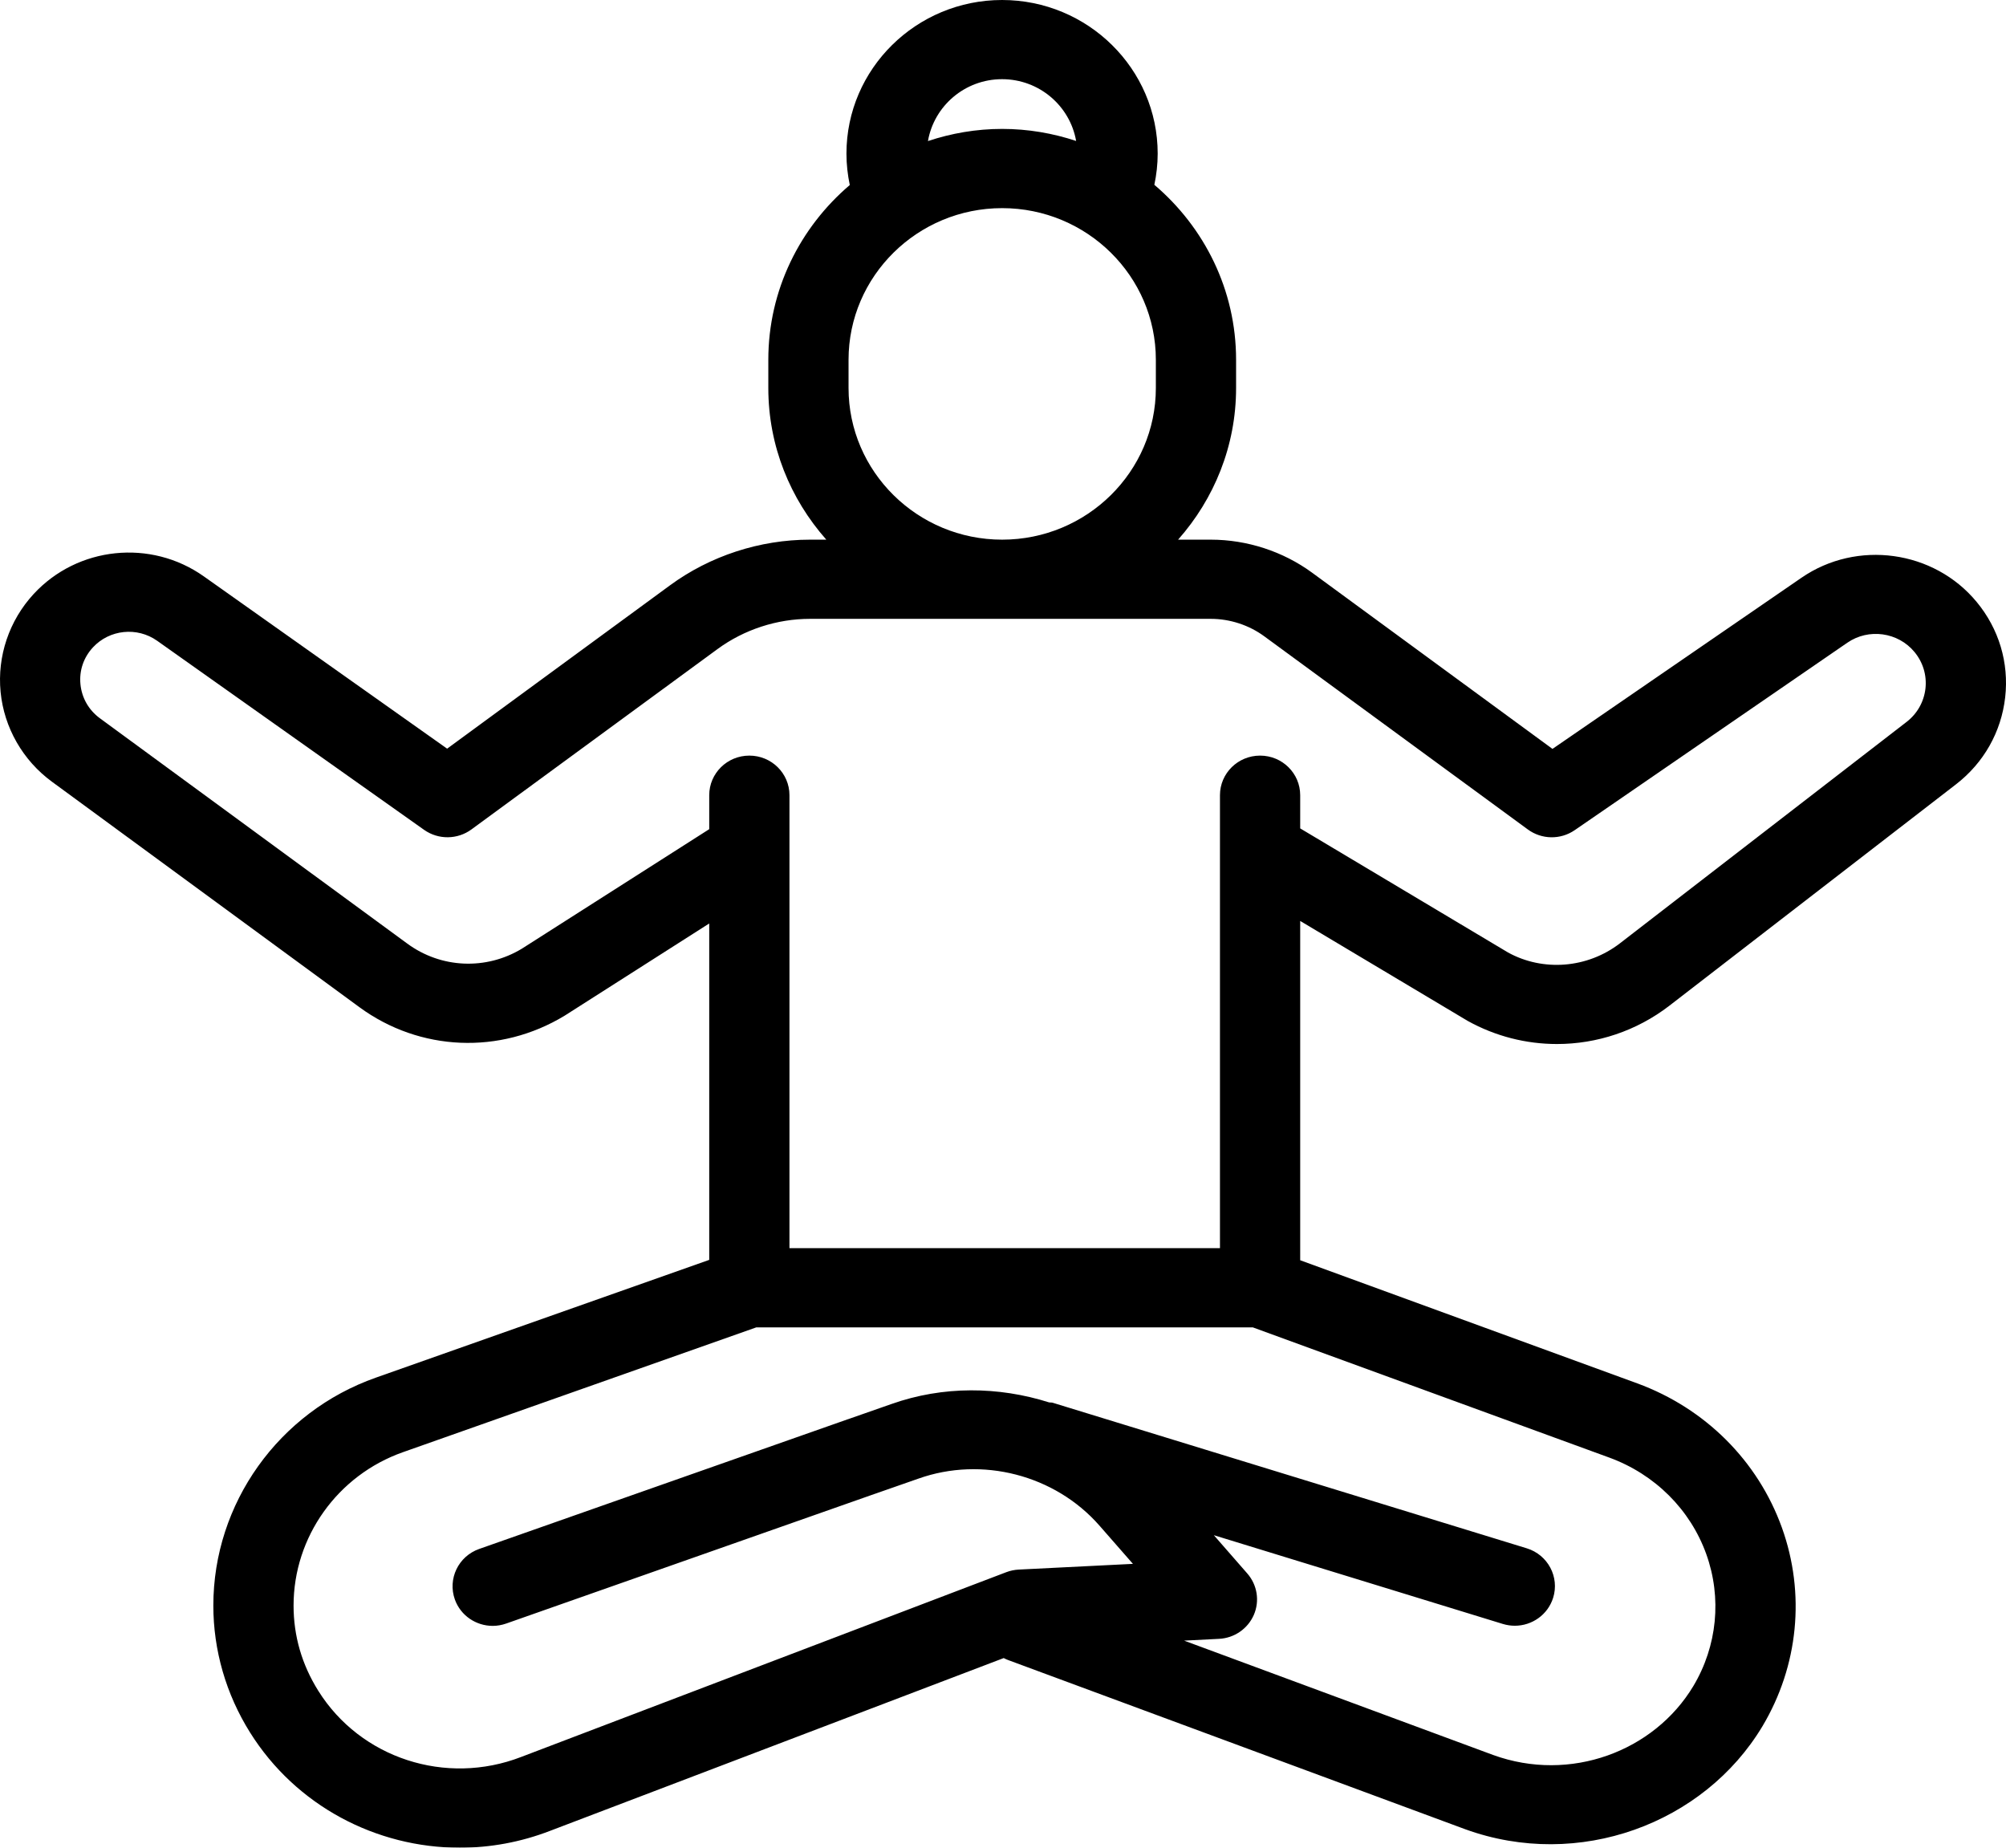<?xml version="1.0" encoding="UTF-8"?>
<svg width="43.931px" height="40.463px" viewBox="0 0 43.931 40.463" version="1.1" xmlns="http://www.w3.org/2000/svg" xmlns:xlink="http://www.w3.org/1999/xlink">
    <title>F85CB200-2B8E-4BE6-BCE1-5E1116EC8E35</title>
    <defs>
        <filter id="filter-1">
            <feColorMatrix in="SourceGraphic" type="matrix" values="0 0 0 0 1 0 0 0 0 1 0 0 0 0 1 0 0 0 1 0"></feColorMatrix>
        </filter>
    </defs>
    <g id="Symbols" stroke="none" stroke-width="1" fill="none" fill-rule="evenodd">
        <g id="noun_yoga_3689007" filter="url(#filter-1)">
            <g transform="translate(0, 0)">
                <path d="M39.452,12.652 L33.999,16.4 L28.736,12.542 C28.099,12.075 27.31,11.818 26.516,11.818 L25.8,11.818 C26.588,10.928 27.07,9.768 27.07,8.497 L27.07,7.879 C27.07,6.347 26.373,4.975 25.28,4.047 C25.326,3.828 25.353,3.6 25.353,3.364 C25.353,1.509 23.824,0 21.945,0 C20.066,0 18.537,1.509 18.537,3.364 C18.537,3.602 18.564,3.831 18.61,4.052 C17.52,4.98 16.826,6.35 16.826,7.879 L16.826,8.497 C16.826,9.768 17.308,10.928 18.096,11.818 L17.738,11.818 C16.641,11.818 15.551,12.173 14.67,12.82 L9.792,16.395 L4.465,12.623 C3.302,11.799 1.699,11.966 0.736,13.009 C0.2,13.59 -0.063,14.371 0.013,15.153 C0.089,15.935 0.5,16.652 1.139,17.12 L7.872,22.057 C9.193,23.025 10.949,23.102 12.366,22.242 L15.532,20.223 L15.532,27.59 L8.234,30.168 C6.103,30.918 4.672,32.925 4.672,35.16 C4.672,36.139 4.95,37.1 5.475,37.938 C6.482,39.547 8.241,40.463 10.07,40.463 C10.731,40.463 11.401,40.343 12.048,40.093 L21.981,36.31 C22.014,36.327 22.049,36.343 22.085,36.356 L32.087,40.058 C34.572,40.961 37.317,39.937 38.596,37.805 C39.386,36.483 39.542,34.896 39.023,33.453 C38.498,31.993 37.345,30.841 35.858,30.295 L28.474,27.598 L28.474,20.168 L32.141,22.356 C32.753,22.696 33.427,22.863 34.097,22.863 C34.97,22.863 35.839,22.579 36.56,22.023 L42.837,17.175 C43.445,16.705 43.827,16.028 43.913,15.271 C43.999,14.513 43.776,13.77 43.287,13.18 C42.35,12.048 40.665,11.817 39.452,12.652 Z M21.945,1.734 C22.759,1.734 23.433,2.32 23.567,3.087 C23.058,2.918 22.514,2.823 21.947,2.823 C21.379,2.823 20.834,2.919 20.322,3.089 C20.455,2.321 21.13,1.734 21.945,1.734 Z M18.583,8.497 L18.583,7.879 C18.583,6.048 20.092,4.558 21.947,4.558 C23.803,4.558 25.313,6.048 25.313,7.879 L25.313,8.497 C25.313,10.328 23.803,11.818 21.947,11.818 C20.092,11.818 18.583,10.328 18.583,8.497 Z M37.367,34.033 C37.711,34.991 37.608,36.045 37.084,36.923 C36.226,38.352 34.39,39.046 32.699,38.432 L25.932,35.928 L26.695,35.889 C27.03,35.873 27.326,35.669 27.459,35.364 C27.59,35.06 27.535,34.708 27.315,34.457 L26.583,33.619 L32.913,35.563 C33,35.589 33.088,35.602 33.174,35.602 C33.549,35.602 33.895,35.364 34.013,34.992 C34.157,34.534 33.898,34.048 33.435,33.906 L23.052,30.718 C23.026,30.711 23.001,30.716 22.975,30.711 C21.867,30.36 20.654,30.346 19.524,30.746 L18.575,31.078 C18.574,31.078 18.574,31.078 18.574,31.078 C18.574,31.078 18.573,31.078 18.573,31.078 L10.495,33.92 C10.037,34.081 9.8,34.577 9.962,35.029 C10.09,35.383 10.428,35.605 10.79,35.605 C10.888,35.605 10.987,35.588 11.085,35.554 L19.163,32.712 C19.163,32.712 19.164,32.712 19.164,32.712 L20.114,32.38 C21.504,31.887 23.101,32.298 24.074,33.405 L24.811,34.247 L22.31,34.372 C22.217,34.377 22.125,34.396 22.038,34.429 L11.412,38.476 C9.763,39.113 7.894,38.504 6.97,37.026 C6.611,36.453 6.429,35.826 6.429,35.16 C6.429,33.656 7.392,32.306 8.825,31.801 L16.563,29.068 L27.436,29.068 L35.247,31.921 C36.243,32.287 37.016,33.057 37.367,34.033 Z M41.754,15.809 L35.477,20.657 C34.763,21.208 33.79,21.28 33.025,20.858 L28.474,18.141 L28.474,17.414 C28.474,16.935 28.081,16.547 27.596,16.547 C27.11,16.547 26.717,16.935 26.717,17.414 L26.717,27.333 L17.289,27.333 L17.289,17.414 C17.289,16.935 16.896,16.547 16.411,16.547 C15.925,16.547 15.532,16.935 15.532,17.414 L15.532,18.158 L11.429,20.775 C10.644,21.25 9.66,21.207 8.921,20.665 L2.186,15.728 C1.943,15.549 1.792,15.285 1.762,14.986 C1.732,14.687 1.829,14.4 2.035,14.177 C2.399,13.785 3.002,13.722 3.441,14.032 L9.288,18.173 C9.6,18.393 10.018,18.388 10.324,18.164 L15.716,14.212 C16.297,13.786 17.016,13.552 17.738,13.552 L26.516,13.552 C26.935,13.552 27.352,13.688 27.688,13.935 L33.459,18.164 C33.763,18.387 34.175,18.393 34.485,18.18 L40.456,14.075 C40.923,13.753 41.567,13.843 41.926,14.277 C42.114,14.504 42.199,14.788 42.167,15.079 C42.133,15.37 41.987,15.629 41.754,15.809 Z" id="Shape" fill="#000000" fill-rule="nonzero"></path>
            </g>
        </g>
    </g>
</svg>